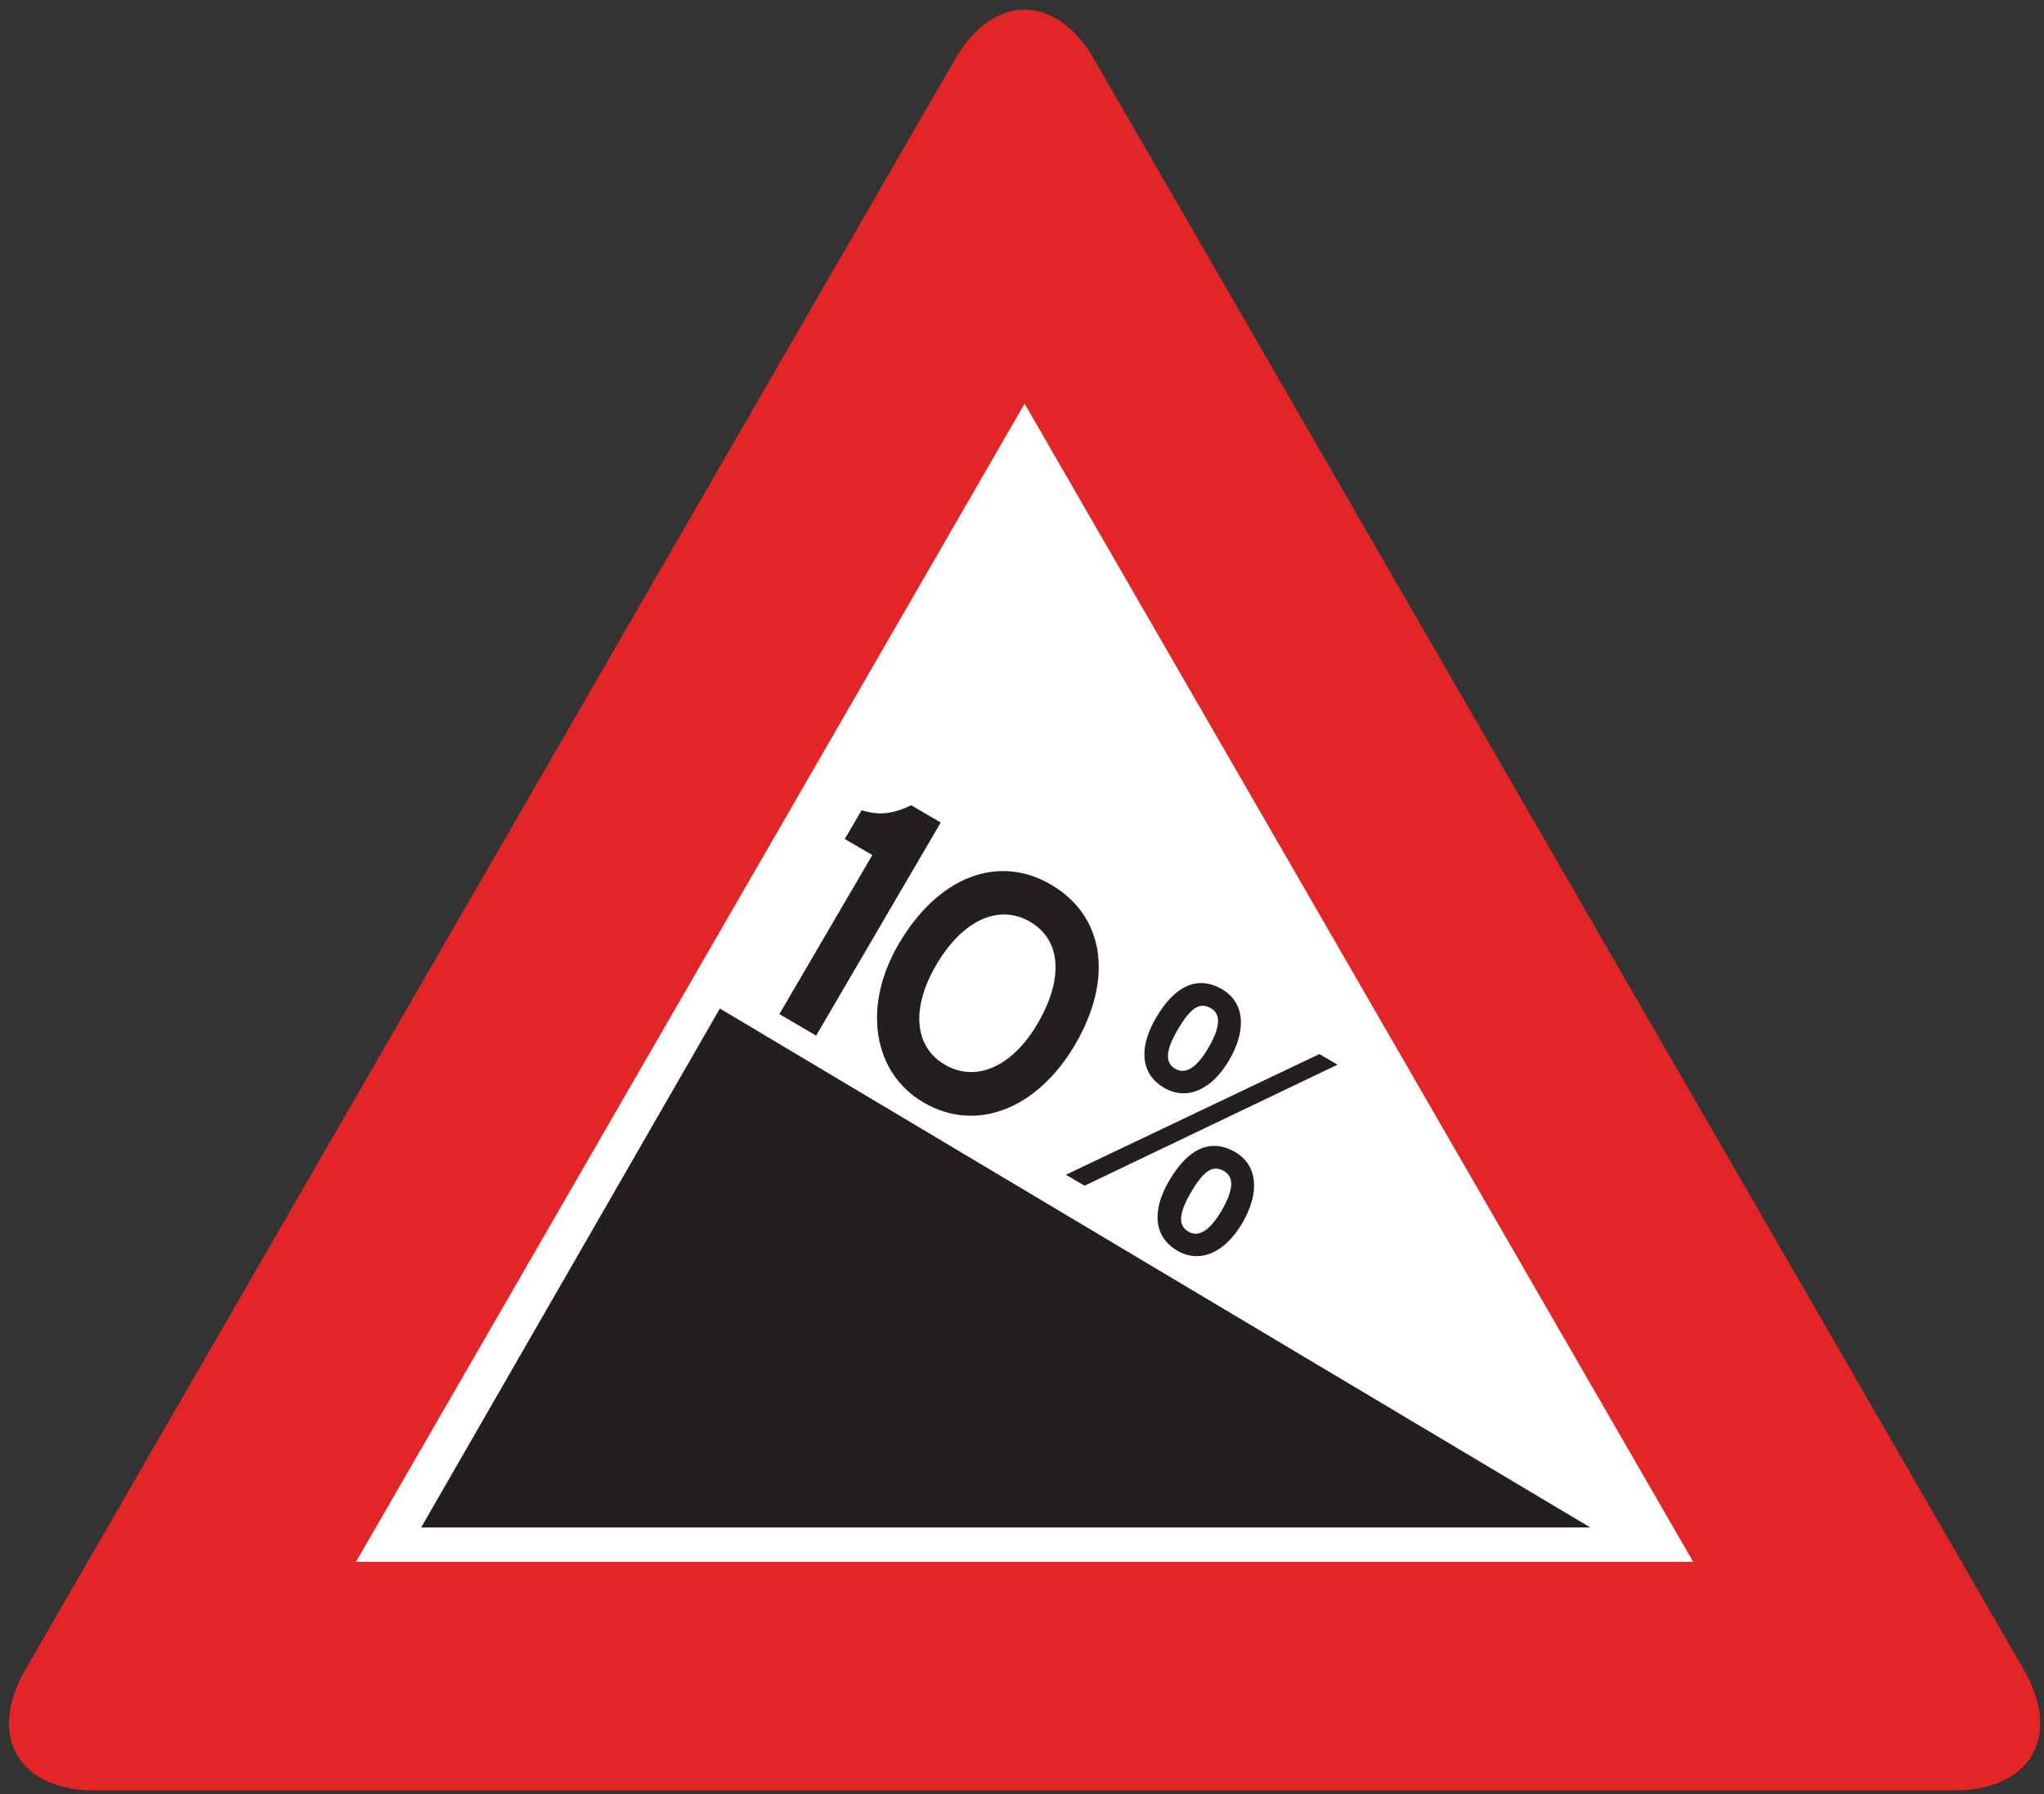 <?xml version="1.0" encoding="UTF-8" standalone="no"?>
<svg
   xmlns:dc="http://purl.org/dc/elements/1.1/"
   xmlns:cc="http://creativecommons.org/ns#"
   xmlns:rdf="http://www.w3.org/1999/02/22-rdf-syntax-ns#"
   xmlns:svg="http://www.w3.org/2000/svg"
   xmlns="http://www.w3.org/2000/svg"
   viewBox="0 0 240 210.667"
   height="210.667"
   width="240"
   xml:space="preserve"
   id="svg2"
   version="1.1"><rect x="0" y="0" width="240" height="210.667" fill="#333333" stroke="none"/><defs
     id="defs6" /><g
     transform="matrix(1.333,0,0,-1.333,0,210.667)"
     id="g10"><g
       transform="scale(0.1)"
       id="g12"><path
         id="path14"
         style="fill:#e22526;fill-opacity:1;fill-rule:nonzero;stroke:none"
         d="m 1721.37,3.484 c 67.49,0 95.09,47.82 61.35,106.27 L 963.855,1528.07 c -33.746,58.45 -88.964,58.45 -122.71,0 L 22.277,109.754 C -11.465,51.305 16.145,3.484 83.633,3.484 H 1721.37" /><path
         id="path16"
         style="fill:#ffffff;fill-opacity:1;fill-rule:nonzero;stroke:none"
         d="M 313.578,204.816 H 1491.42 L 902.5,1224.86 Z" /><path
         id="path18"
         style="fill:#231f20;fill-opacity:1;fill-rule:nonzero;stroke:none"
         d="M 370.996,235.109 H 1400.75 L 634.105,692.137 Z" /><path
         id="path20"
         style="fill:#231f20;fill-opacity:1;fill-rule:nonzero;stroke:none"
         d="m 1076.42,709.156 -1.09,0.641 c -20.97,11.285 -40.49,2.488 -57.1,-25.926 -15.77,-26.961 -13.19,-49.648 7.14,-61.535 19.67,-11.5 41.78,-2.273 57.26,24.203 15.91,27.199 13.46,51.117 -6.21,62.617 z m -39.11,-35.793 c 11.22,19.188 18.97,24.43 28.66,19.418 l 0.65,-0.383 c 8.97,-5.238 8.44,-16.668 -2.21,-34.882 -10.22,-17.485 -20.06,-23.789 -29.24,-18.422 -9.19,5.371 -8.51,16.054 2.14,34.269 z m 50.7,-107.64 -1.09,0.64 c -20.97,11.285 -40.49,2.489 -57.1,-25.925 -15.76,-26.961 -13.19,-49.649 7.14,-61.536 19.67,-11.504 41.79,-2.273 57.26,24.2 15.91,27.203 13.46,51.117 -6.21,62.621 z M 1048.9,529.93 c 11.22,19.187 18.98,24.429 28.66,19.418 l 0.65,-0.383 c 8.97,-5.238 8.44,-16.668 -2.2,-34.883 -10.23,-17.488 -20.07,-23.789 -29.25,-18.422 -9.19,5.367 -8.51,16.055 2.14,34.27 z m 129.27,112.746 -15.97,9.344 -223.317,-106.286 16.484,-9.636 z M 791.551,748.902 c -32.129,-54.953 -22.785,-113.351 22.019,-139.55 45.938,-26.852 99.953,-6.25 133.563,51.238 33.937,58.051 25.699,113.16 -21.363,140.676 -46.782,27.347 -99.622,6.816 -134.219,-52.364 z m 122.398,-70.047 c -22.242,-38.042 -54.332,-52.179 -81.664,-36.203 -27.055,15.821 -29.957,49.657 -7.551,87.985 22.899,39.172 55.036,54.035 82.653,37.89 27.336,-15.98 29.793,-49.937 6.562,-89.672 z M 768.383,827.285 686.5,687.227 l 32.406,-18.946 109.727,187.684 -25.926,15.156 c -17.043,-7.808 -28.394,-9.113 -43.734,-4.305 l -14.825,-25.363 24.235,-14.168" /></g></g></svg>